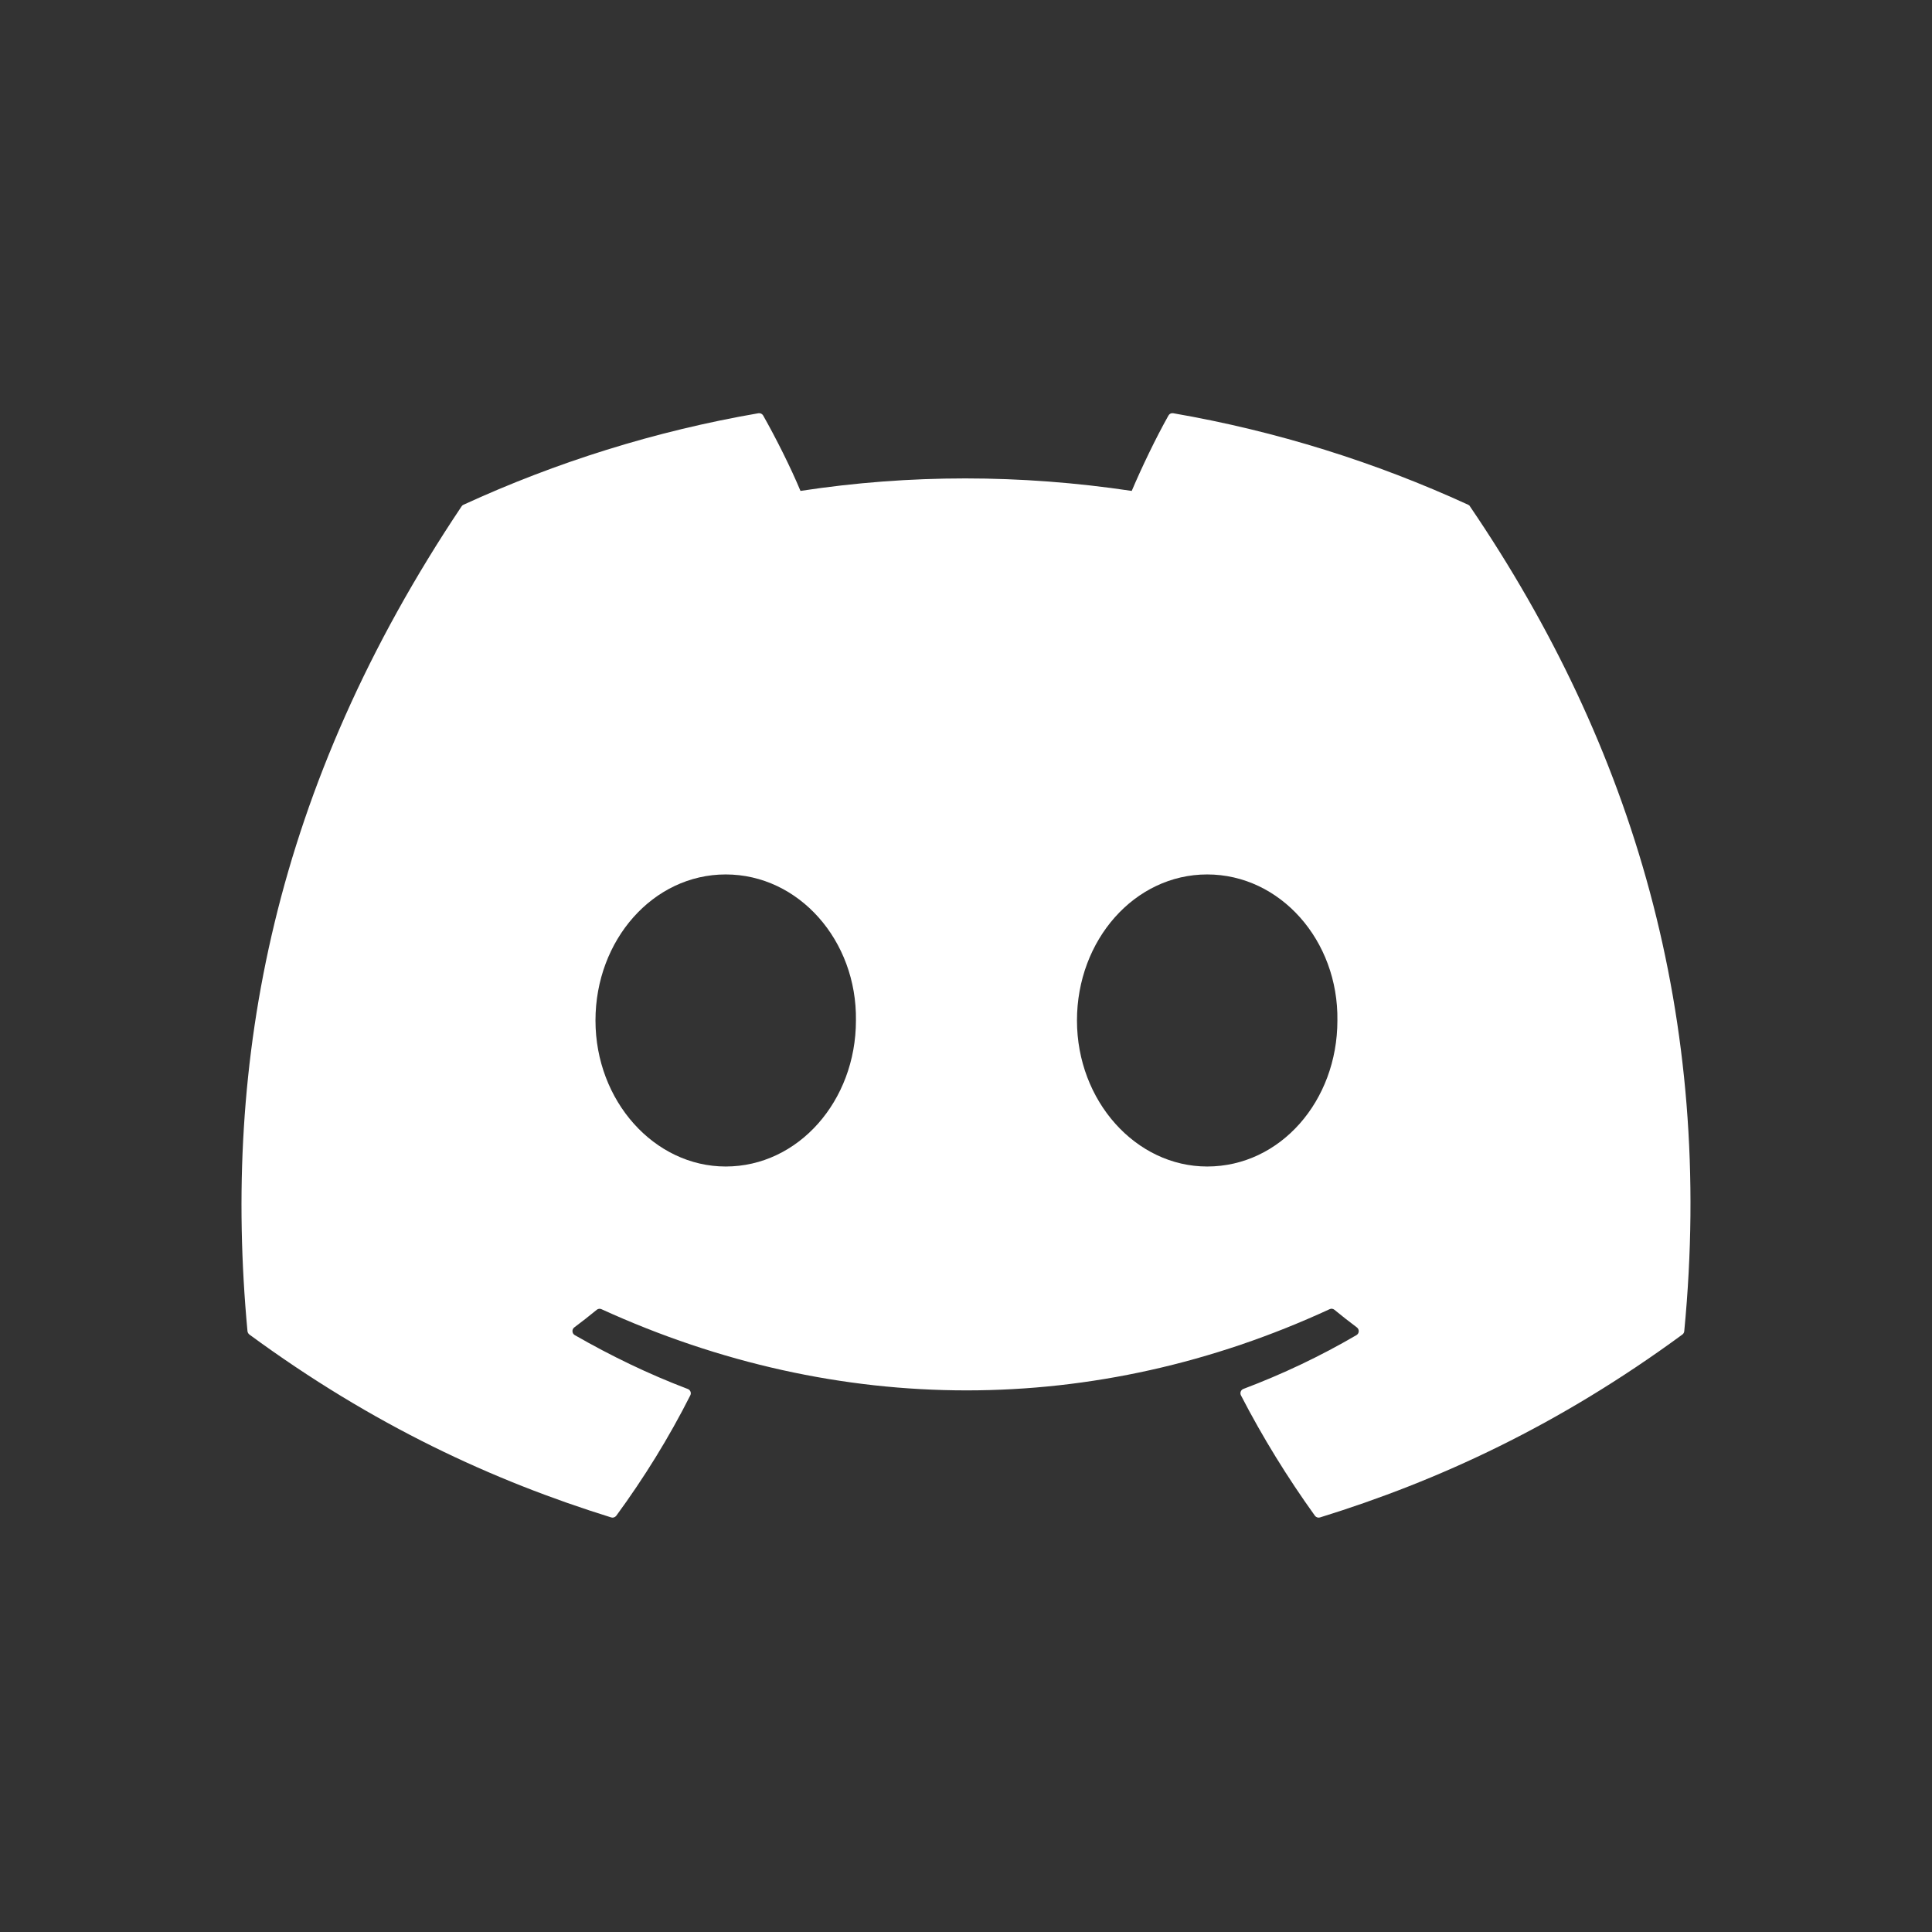 <?xml version="1.0" encoding="UTF-8" standalone="no"?><!-- Generator: Gravit.io --><svg xmlns="http://www.w3.org/2000/svg" xmlns:xlink="http://www.w3.org/1999/xlink" style="isolation:isolate" viewBox="0 0 64 64" width="64pt" height="64pt"><rect x="0" y="0" width="64" height="64" fill="#333333" stroke="none"/><defs><clipPath id="_clipPath_e0WivBtXNdpgMjlIWin3LPeZEwAZ9Vmh"><rect width="64" height="64"/></clipPath></defs><g clip-path="url(#_clipPath_e0WivBtXNdpgMjlIWin3LPeZEwAZ9Vmh)"><clipPath id="_clipPath_hyA4CAHmKKZ5hl3znyqEsr8NCDZXWZgF"><rect x="8" y="13.408" width="48" height="37.183" transform="matrix(1,0,0,1,0,0)" fill="rgb(255,255,255)"/></clipPath><g clip-path="url(#_clipPath_hyA4CAHmKKZ5hl3znyqEsr8NCDZXWZgF)"><g><path d=" M 48.634 16.72 C 45.575 15.316 42.294 14.282 38.864 13.689 C 38.801 13.678 38.739 13.706 38.707 13.764 C 38.285 14.514 37.817 15.493 37.49 16.262 C 33.801 15.71 30.13 15.71 26.517 16.262 C 26.189 15.476 25.705 14.514 25.281 13.764 C 25.249 13.708 25.187 13.68 25.124 13.689 C 21.696 14.28 18.415 15.314 15.354 16.72 C 15.327 16.731 15.305 16.75 15.29 16.775 C 9.067 26.072 7.362 35.14 8.198 44.096 C 8.202 44.139 8.227 44.181 8.261 44.208 C 12.366 47.223 16.343 49.053 20.247 50.267 C 20.309 50.286 20.375 50.263 20.415 50.211 C 21.338 48.951 22.161 47.621 22.867 46.223 C 22.909 46.141 22.869 46.044 22.784 46.012 C 21.478 45.516 20.235 44.913 19.039 44.227 C 18.945 44.172 18.937 44.037 19.024 43.972 C 19.276 43.783 19.528 43.587 19.768 43.389 C 19.811 43.353 19.872 43.345 19.923 43.368 C 27.779 46.955 36.283 46.955 44.046 43.368 C 44.097 43.343 44.158 43.351 44.203 43.387 C 44.443 43.585 44.695 43.783 44.948 43.972 C 45.035 44.037 45.03 44.172 44.935 44.227 C 43.739 44.926 42.496 45.516 41.189 46.01 C 41.104 46.042 41.066 46.141 41.108 46.223 C 41.829 47.619 42.652 48.949 43.558 50.21 C 43.596 50.263 43.664 50.286 43.726 50.267 C 47.648 49.053 51.625 47.223 55.731 44.208 C 55.767 44.181 55.79 44.141 55.793 44.097 C 56.794 33.744 54.117 24.75 48.696 16.777 C 48.683 16.75 48.661 16.731 48.634 16.72 Z  M 24.04 38.642 C 21.675 38.642 19.726 36.471 19.726 33.805 C 19.726 31.138 21.637 28.967 24.04 28.967 C 26.462 28.967 28.392 31.157 28.354 33.805 C 28.354 36.471 26.443 38.642 24.04 38.642 Z  M 39.989 38.642 C 37.625 38.642 35.676 36.471 35.676 33.805 C 35.676 31.138 37.587 28.967 39.989 28.967 C 42.411 28.967 44.341 31.157 44.303 33.805 C 44.303 36.471 42.411 38.642 39.989 38.642 Z " fill="rgb(255,255,255)"/></g></g></g></svg>